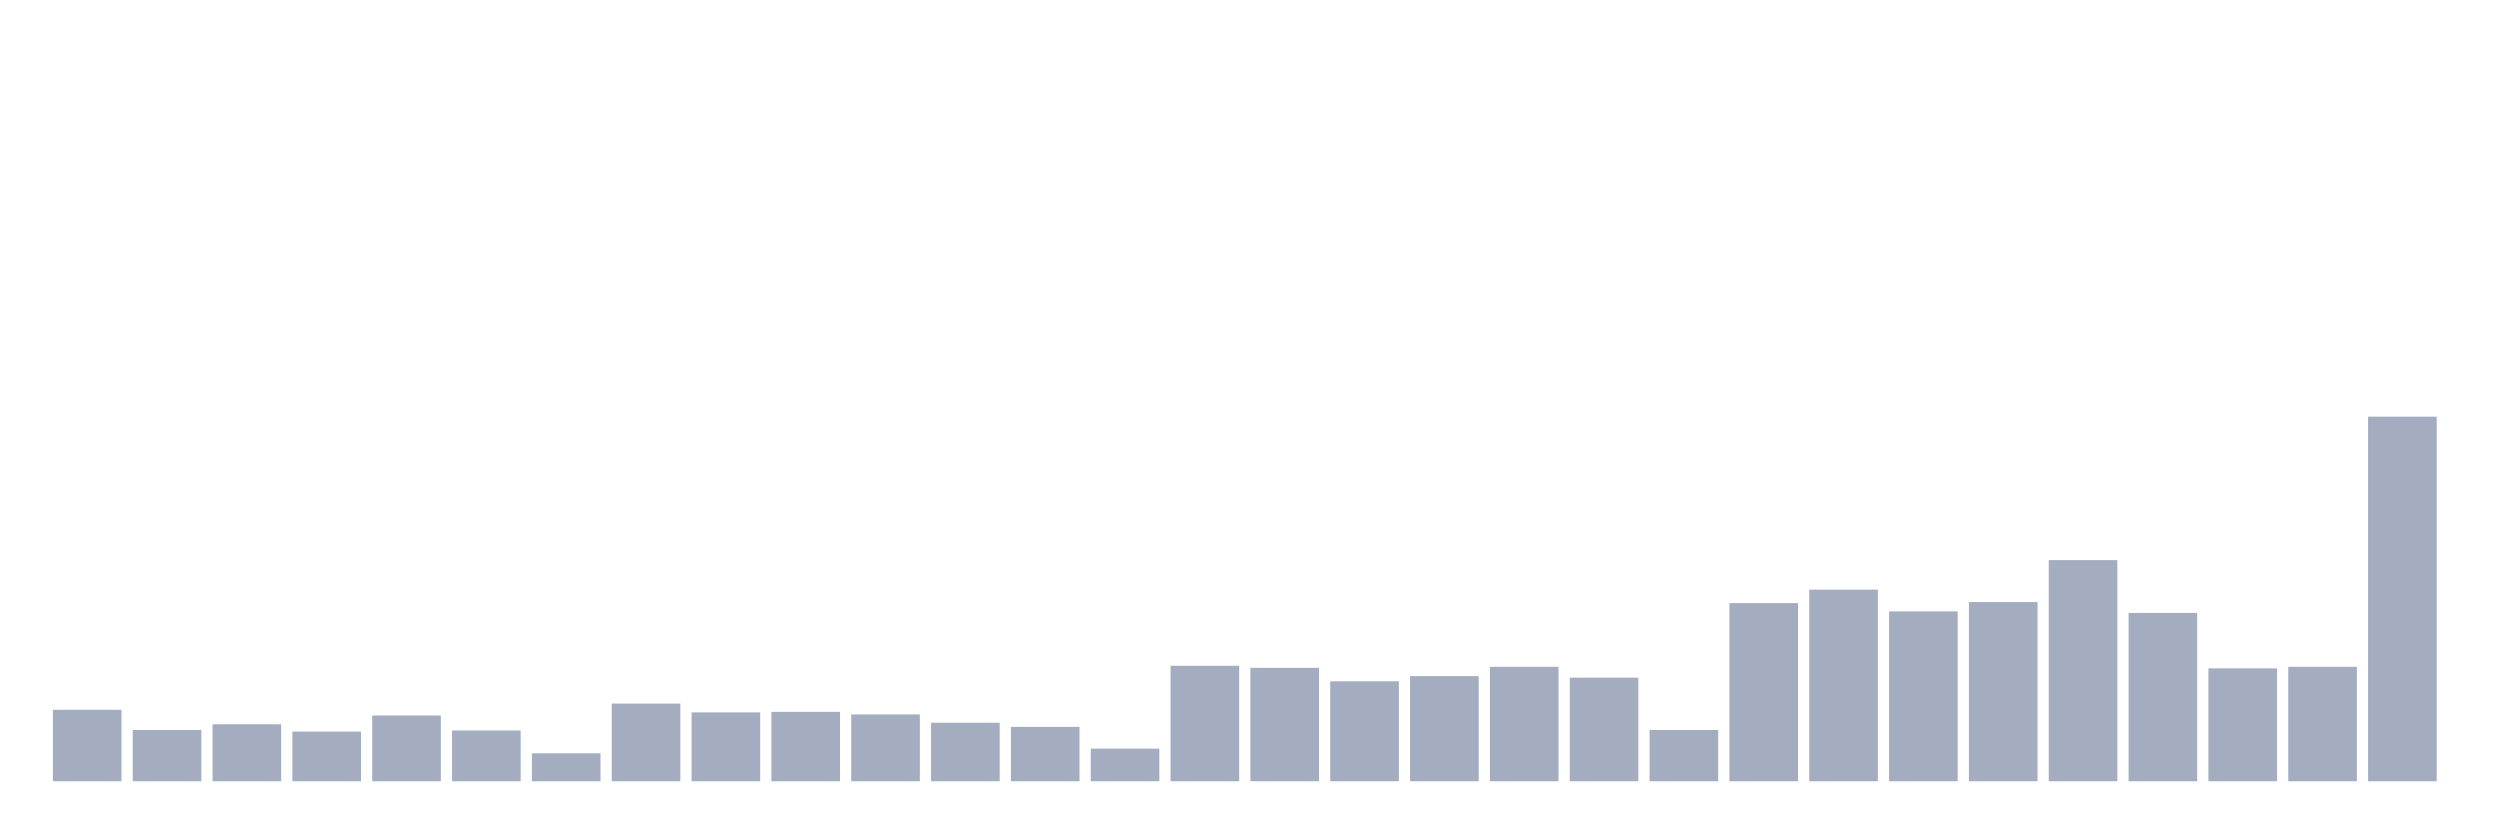 <svg xmlns="http://www.w3.org/2000/svg" viewBox="0 0 480 160"><g transform="translate(10,10)"><rect class="bar" x="0.153" width="13.175" y="126.278" height="13.722" fill="rgb(164,173,192)"></rect><rect class="bar" x="15.482" width="13.175" y="130.156" height="9.844" fill="rgb(164,173,192)"></rect><rect class="bar" x="30.81" width="13.175" y="129.062" height="10.938" fill="rgb(164,173,192)"></rect><rect class="bar" x="46.138" width="13.175" y="130.455" height="9.545" fill="rgb(164,173,192)"></rect><rect class="bar" x="61.466" width="13.175" y="127.372" height="12.628" fill="rgb(164,173,192)"></rect><rect class="bar" x="76.794" width="13.175" y="130.256" height="9.744" fill="rgb(164,173,192)"></rect><rect class="bar" x="92.123" width="13.175" y="134.631" height="5.369" fill="rgb(164,173,192)"></rect><rect class="bar" x="107.451" width="13.175" y="125.085" height="14.915" fill="rgb(164,173,192)"></rect><rect class="bar" x="122.779" width="13.175" y="126.776" height="13.224" fill="rgb(164,173,192)"></rect><rect class="bar" x="138.107" width="13.175" y="126.676" height="13.324" fill="rgb(164,173,192)"></rect><rect class="bar" x="153.436" width="13.175" y="127.173" height="12.827" fill="rgb(164,173,192)"></rect><rect class="bar" x="168.764" width="13.175" y="128.764" height="11.236" fill="rgb(164,173,192)"></rect><rect class="bar" x="184.092" width="13.175" y="129.56" height="10.44" fill="rgb(164,173,192)"></rect><rect class="bar" x="199.42" width="13.175" y="133.736" height="6.264" fill="rgb(164,173,192)"></rect><rect class="bar" x="214.748" width="13.175" y="117.827" height="22.173" fill="rgb(164,173,192)"></rect><rect class="bar" x="230.077" width="13.175" y="118.224" height="21.776" fill="rgb(164,173,192)"></rect><rect class="bar" x="245.405" width="13.175" y="120.81" height="19.19" fill="rgb(164,173,192)"></rect><rect class="bar" x="260.733" width="13.175" y="119.815" height="20.185" fill="rgb(164,173,192)"></rect><rect class="bar" x="276.061" width="13.175" y="118.026" height="21.974" fill="rgb(164,173,192)"></rect><rect class="bar" x="291.39" width="13.175" y="120.114" height="19.886" fill="rgb(164,173,192)"></rect><rect class="bar" x="306.718" width="13.175" y="130.156" height="9.844" fill="rgb(164,173,192)"></rect><rect class="bar" x="322.046" width="13.175" y="105.795" height="34.205" fill="rgb(164,173,192)"></rect><rect class="bar" x="337.374" width="13.175" y="103.21" height="36.79" fill="rgb(164,173,192)"></rect><rect class="bar" x="352.702" width="13.175" y="107.386" height="32.614" fill="rgb(164,173,192)"></rect><rect class="bar" x="368.031" width="13.175" y="105.597" height="34.403" fill="rgb(164,173,192)"></rect><rect class="bar" x="383.359" width="13.175" y="97.543" height="42.457" fill="rgb(164,173,192)"></rect><rect class="bar" x="398.687" width="13.175" y="107.685" height="32.315" fill="rgb(164,173,192)"></rect><rect class="bar" x="414.015" width="13.175" y="118.324" height="21.676" fill="rgb(164,173,192)"></rect><rect class="bar" x="429.344" width="13.175" y="118.026" height="21.974" fill="rgb(164,173,192)"></rect><rect class="bar" x="444.672" width="13.175" y="70" height="70" fill="rgb(164,173,192)"></rect></g></svg>